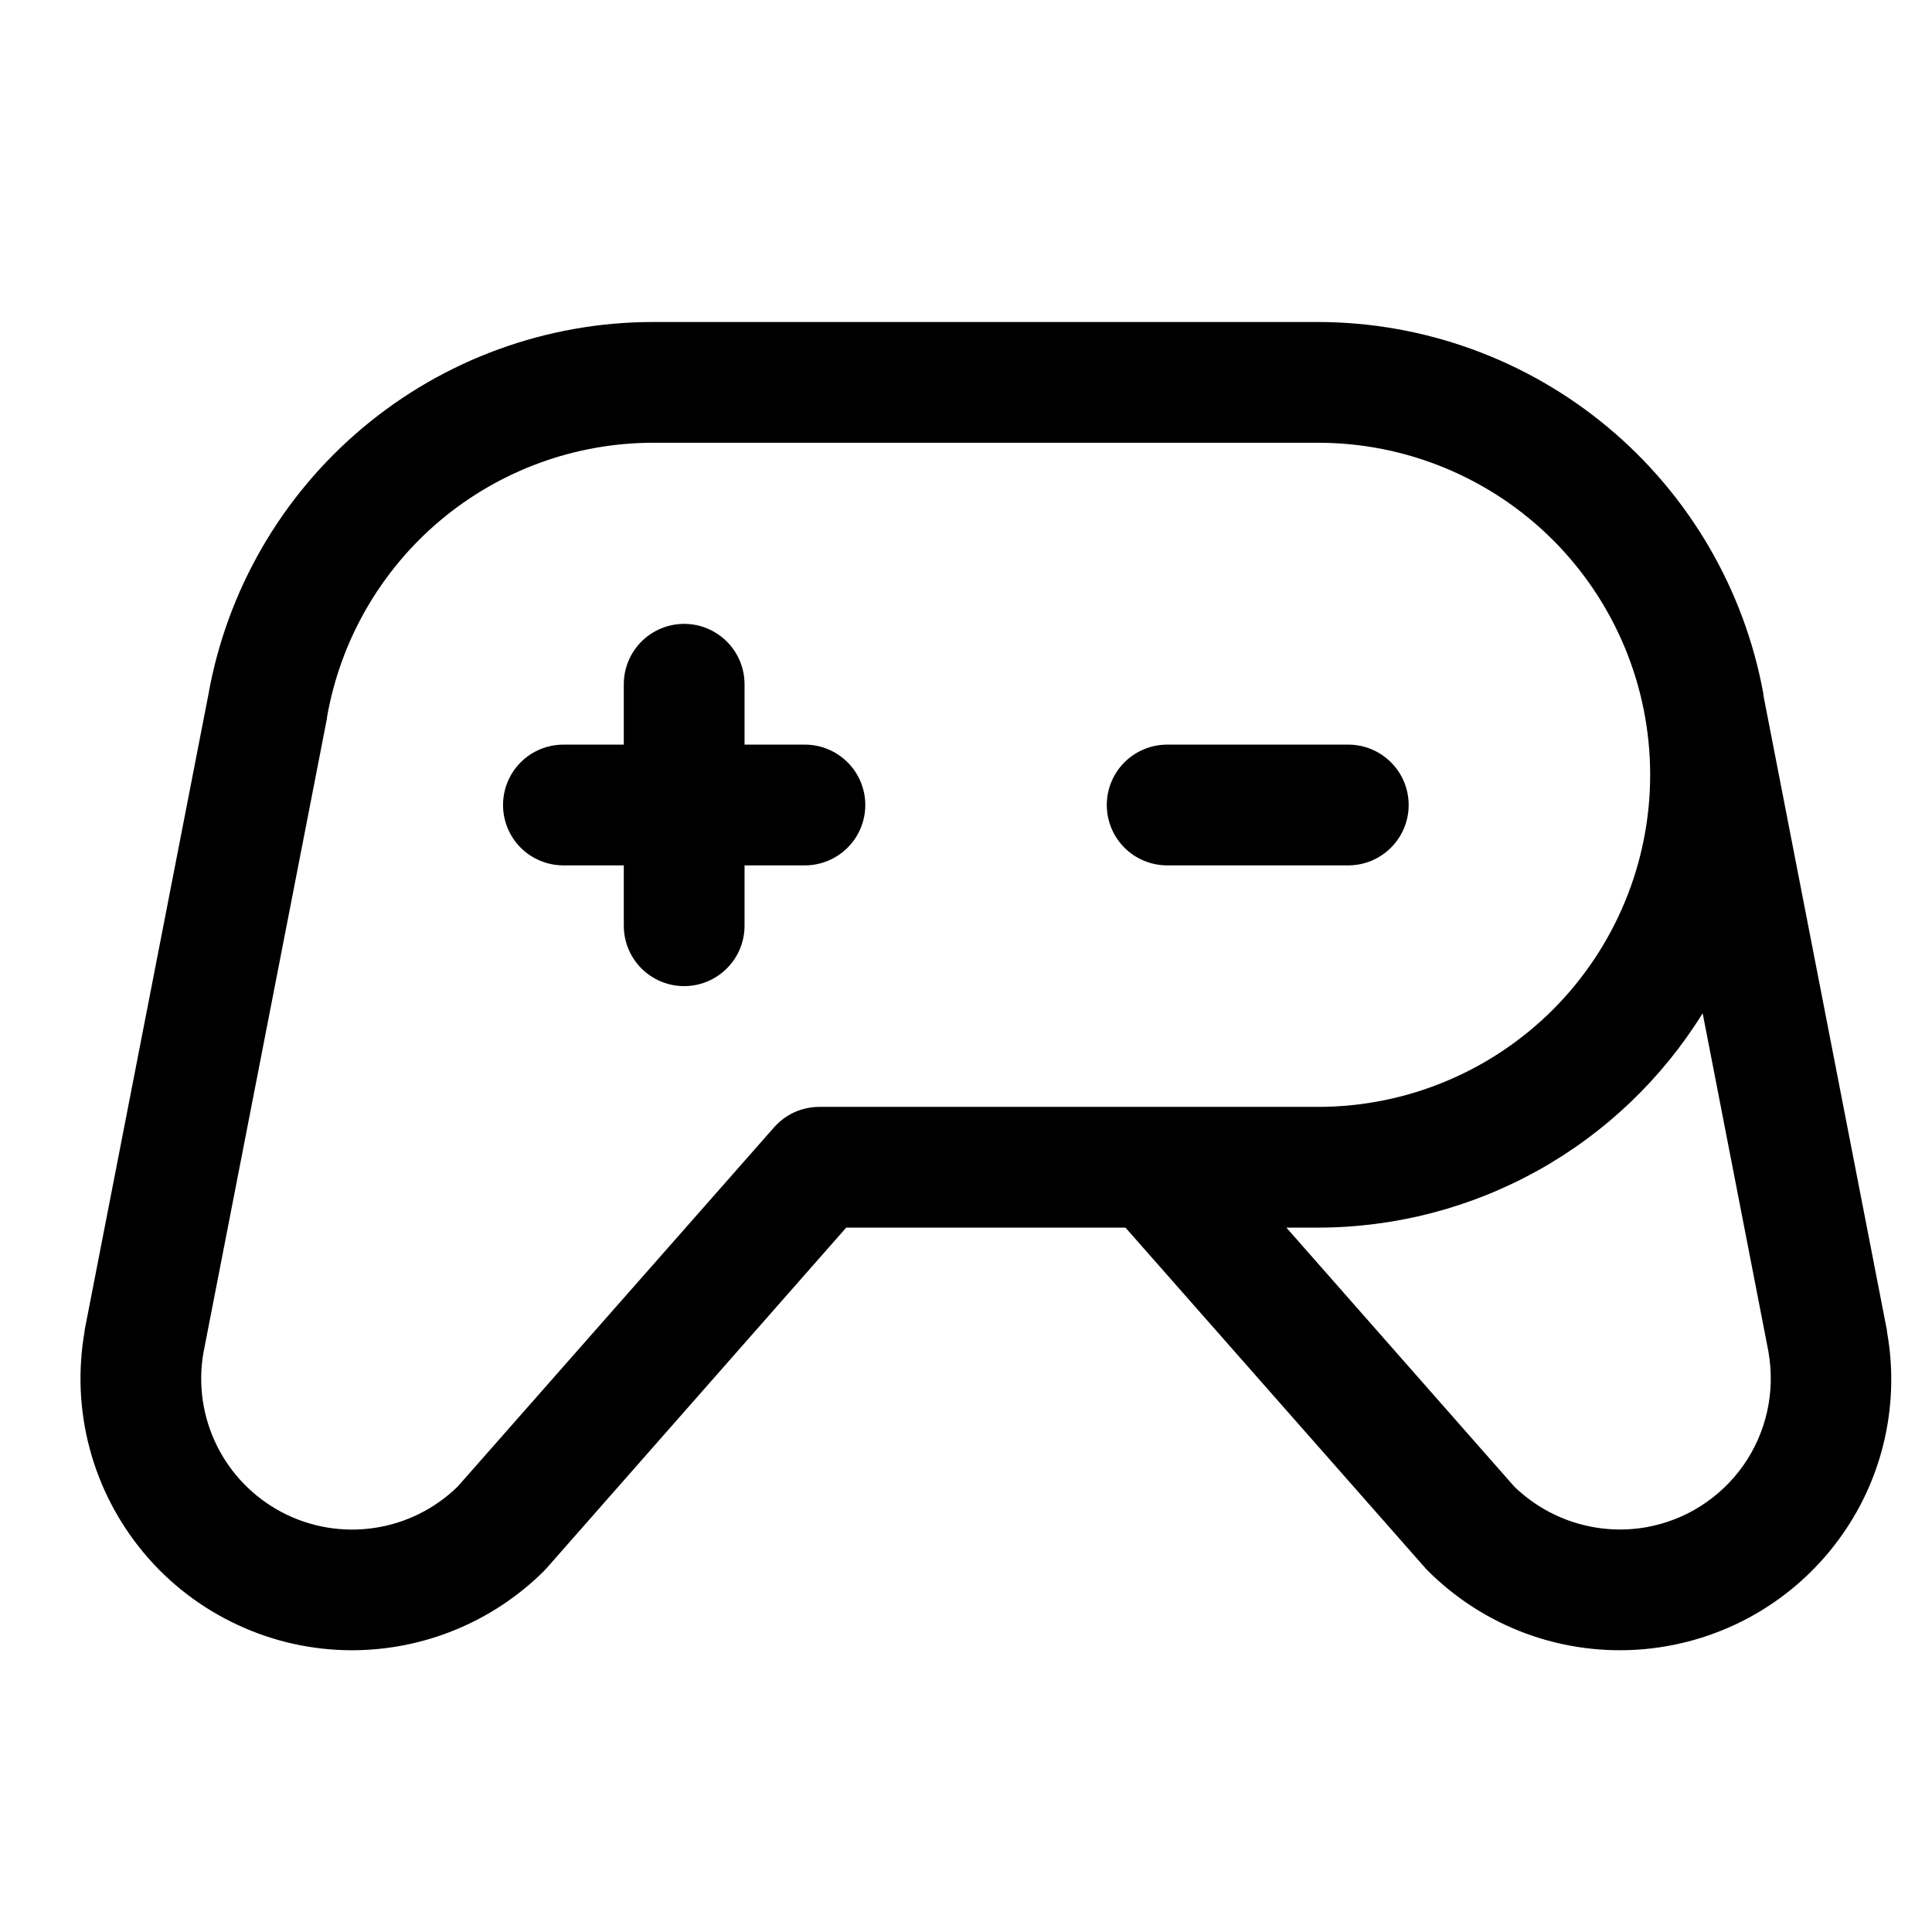 <svg width="24" height="24" viewBox="0 0 24 24" fill="none" xmlns="http://www.w3.org/2000/svg">
<path d="M16.749 10.75H14.499C14.3 10.75 14.109 10.671 13.968 10.53C13.828 10.39 13.749 10.199 13.749 10C13.749 9.801 13.828 9.61 13.968 9.47C14.109 9.329 14.3 9.25 14.499 9.25H16.749C16.948 9.25 17.138 9.329 17.279 9.47C17.42 9.61 17.499 9.801 17.499 10C17.499 10.199 17.42 10.39 17.279 10.53C17.138 10.671 16.948 10.75 16.749 10.75ZM9.999 9.25H9.249V8.5C9.249 8.301 9.17 8.11 9.029 7.97C8.888 7.829 8.698 7.75 8.499 7.75C8.3 7.75 8.109 7.829 7.968 7.97C7.828 8.11 7.749 8.301 7.749 8.5V9.25H6.999C6.8 9.25 6.609 9.329 6.468 9.47C6.328 9.61 6.249 9.801 6.249 10C6.249 10.199 6.328 10.39 6.468 10.53C6.609 10.671 6.8 10.75 6.999 10.75H7.749V11.5C7.749 11.699 7.828 11.89 7.968 12.03C8.109 12.171 8.3 12.25 8.499 12.25C8.698 12.25 8.888 12.171 9.029 12.03C9.17 11.89 9.249 11.699 9.249 11.5V10.75H9.999C10.198 10.75 10.388 10.671 10.529 10.53C10.67 10.39 10.749 10.199 10.749 10C10.749 9.801 10.67 9.61 10.529 9.47C10.388 9.329 10.198 9.25 9.999 9.25ZM22.887 19.061C22.605 19.465 22.237 19.801 21.811 20.048C21.384 20.294 20.908 20.444 20.417 20.487C19.926 20.53 19.432 20.465 18.969 20.297C18.506 20.128 18.085 19.86 17.737 19.512C17.726 19.501 17.714 19.489 17.704 19.477L13.981 15.25H10.512L6.793 19.477L6.761 19.512C6.127 20.144 5.269 20.499 4.374 20.5C3.881 20.5 3.394 20.392 2.948 20.183C2.501 19.975 2.106 19.672 1.789 19.294C1.473 18.916 1.242 18.474 1.115 17.998C0.987 17.522 0.966 17.024 1.051 16.539C1.051 16.535 1.051 16.53 1.051 16.526L2.586 8.643C2.814 7.342 3.494 6.164 4.505 5.315C5.515 4.466 6.793 4 8.113 4H16.374C17.69 4.002 18.964 4.465 19.974 5.308C20.985 6.152 21.668 7.323 21.905 8.617C21.905 8.623 21.905 8.628 21.905 8.634L23.44 16.525C23.44 16.529 23.44 16.534 23.44 16.538C23.519 16.974 23.511 17.422 23.416 17.855C23.322 18.288 23.142 18.698 22.887 19.061ZM16.374 13.75C17.468 13.75 18.517 13.315 19.291 12.542C20.064 11.768 20.499 10.719 20.499 9.625C20.499 8.531 20.064 7.482 19.291 6.708C18.517 5.935 17.468 5.5 16.374 5.5H8.113C7.145 5.501 6.208 5.843 5.467 6.467C4.726 7.091 4.229 7.956 4.062 8.91V8.922L2.527 16.805C2.459 17.196 2.517 17.598 2.692 17.954C2.867 18.31 3.151 18.601 3.502 18.786C3.853 18.97 4.254 19.039 4.646 18.981C5.039 18.924 5.403 18.743 5.686 18.466L9.616 14.004C9.687 13.924 9.773 13.86 9.87 13.816C9.967 13.773 10.072 13.75 10.179 13.75H16.374ZM21.971 16.805L21.151 12.587C20.647 13.4 19.944 14.072 19.108 14.538C18.272 15.004 17.331 15.249 16.374 15.25H15.98L18.811 18.467C19.025 18.674 19.284 18.828 19.569 18.916C19.854 19.004 20.155 19.023 20.448 18.972C20.937 18.886 21.371 18.609 21.657 18.203C21.942 17.797 22.054 17.294 21.97 16.805H21.971Z" fill="black"/>
</svg>
